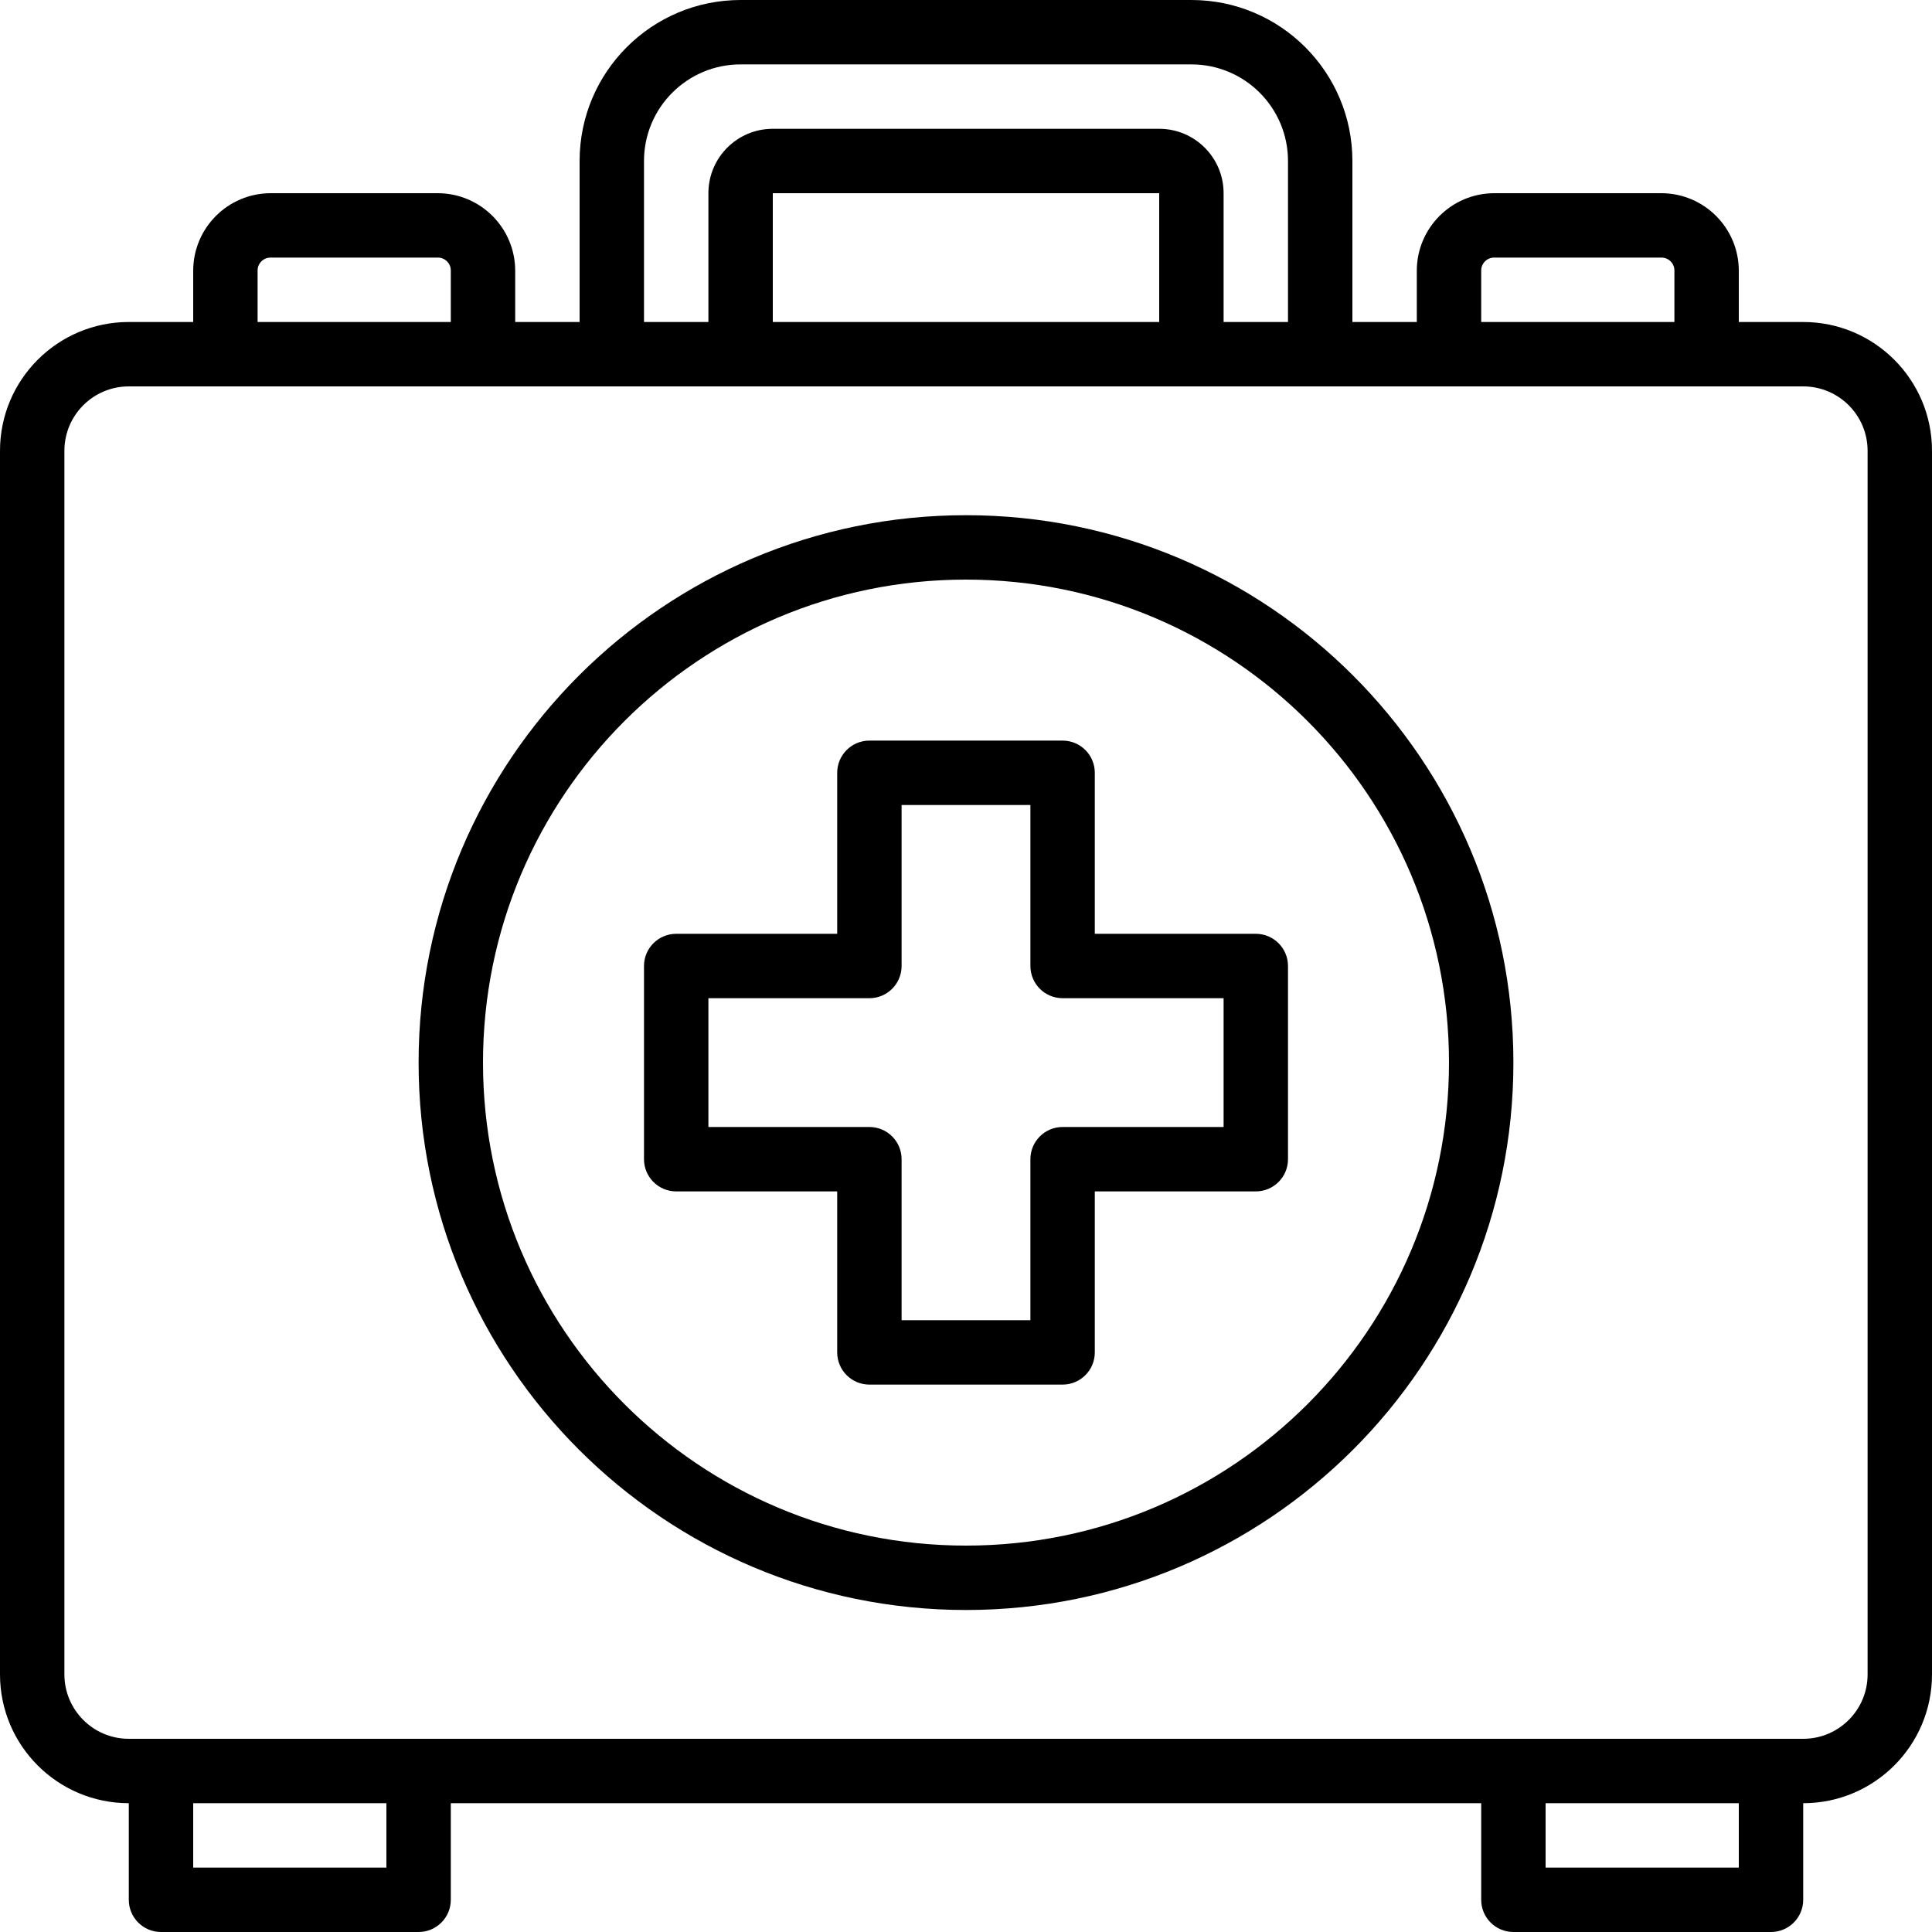 <svg version="1.1" id="Capa_1" xmlns="http://www.w3.org/2000/svg" xmlns:xlink="http://www.w3.org/1999/xlink" x="0px" y="0px"
                                    viewBox="0 0 480 480" style="enable-background:new 0 0 480 480;" xml:space="preserve">
                                    <g>
                                        <g>
                                            <g>
                                                <path d="M448,80h-16V67.2c-0.044-10.586-8.614-19.156-19.2-19.2h-41.6c-10.586,0.044-19.156,8.614-19.2,19.2V80h-16V40
                                   c0-22.091-17.909-40-40-40H184c-22.091,0-40,17.909-40,40v40h-16V67.2c-0.044-10.586-8.614-19.156-19.2-19.2H67.2
                                   C56.614,48.044,48.044,56.614,48,67.2V80H32C14.327,80,0,94.327,0,112v304c0,17.673,14.327,32,32,32v24c0,4.418,3.582,8,8,8h64
                                   c4.418,0,8-3.582,8-8v-24h256v24c0,4.418,3.582,8,8,8h64c4.418,0,8-3.582,8-8v-24c17.673,0,32-14.327,32-32V112
                                   C480,94.327,465.673,80,448,80z M368,67.2c0-1.767,1.433-3.2,3.2-3.2h41.6c1.767,0,3.2,1.433,3.2,3.2V80h-48V67.2z M160,40
                                   c0-13.255,10.745-24,24-24h112c13.255,0,24,10.745,24,24v40h-16V48c0-8.837-7.163-16-16-16h-96c-8.837,0-16,7.163-16,16v32h-16
                                   V40z M288,48v32h-96V48H288z M64,67.2c0-1.767,1.433-3.2,3.2-3.2h41.6c1.767,0,3.2,1.433,3.2,3.2V80H64V67.2z M96,464H48v-16h48
                                   V464z M432,464h-48v-16h48V464z M464,416c0,8.837-7.163,16-16,16H32c-8.837,0-16-7.163-16-16V112c0-8.837,7.163-16,16-16h416
                                   c8.837,0,16,7.163,16,16V416z" />
                                                <path d="M312,232h-40v-40c0-4.418-3.582-8-8-8h-48c-4.418,0-8,3.582-8,8v40h-40c-4.418,0-8,3.582-8,8v48c0,4.418,3.582,8,8,8h40
                                   v40c0,4.418,3.582,8,8,8h48c4.418,0,8-3.582,8-8v-40h40c4.418,0,8-3.582,8-8v-48C320,235.582,316.418,232,312,232z M304,280h-40
                                   c-4.418,0-8,3.582-8,8v40h-32v-40c0-4.418-3.582-8-8-8h-40v-32h40c4.418,0,8-3.582,8-8v-40h32v40c0,4.418,3.582,8,8,8h40V280z"
                                                />
                                                <path d="M240,128c-75.111,0-136,60.889-136,136s60.889,136,136,136s136-60.889,136-136S315.111,128,240,128z M240,384
                                   c-66.274,0-120-53.726-120-120s53.726-120,120-120s120,53.726,120,120S306.274,384,240,384z"
                                                />
                                            </g>
                                        </g>
                                    </g>
                                </svg>